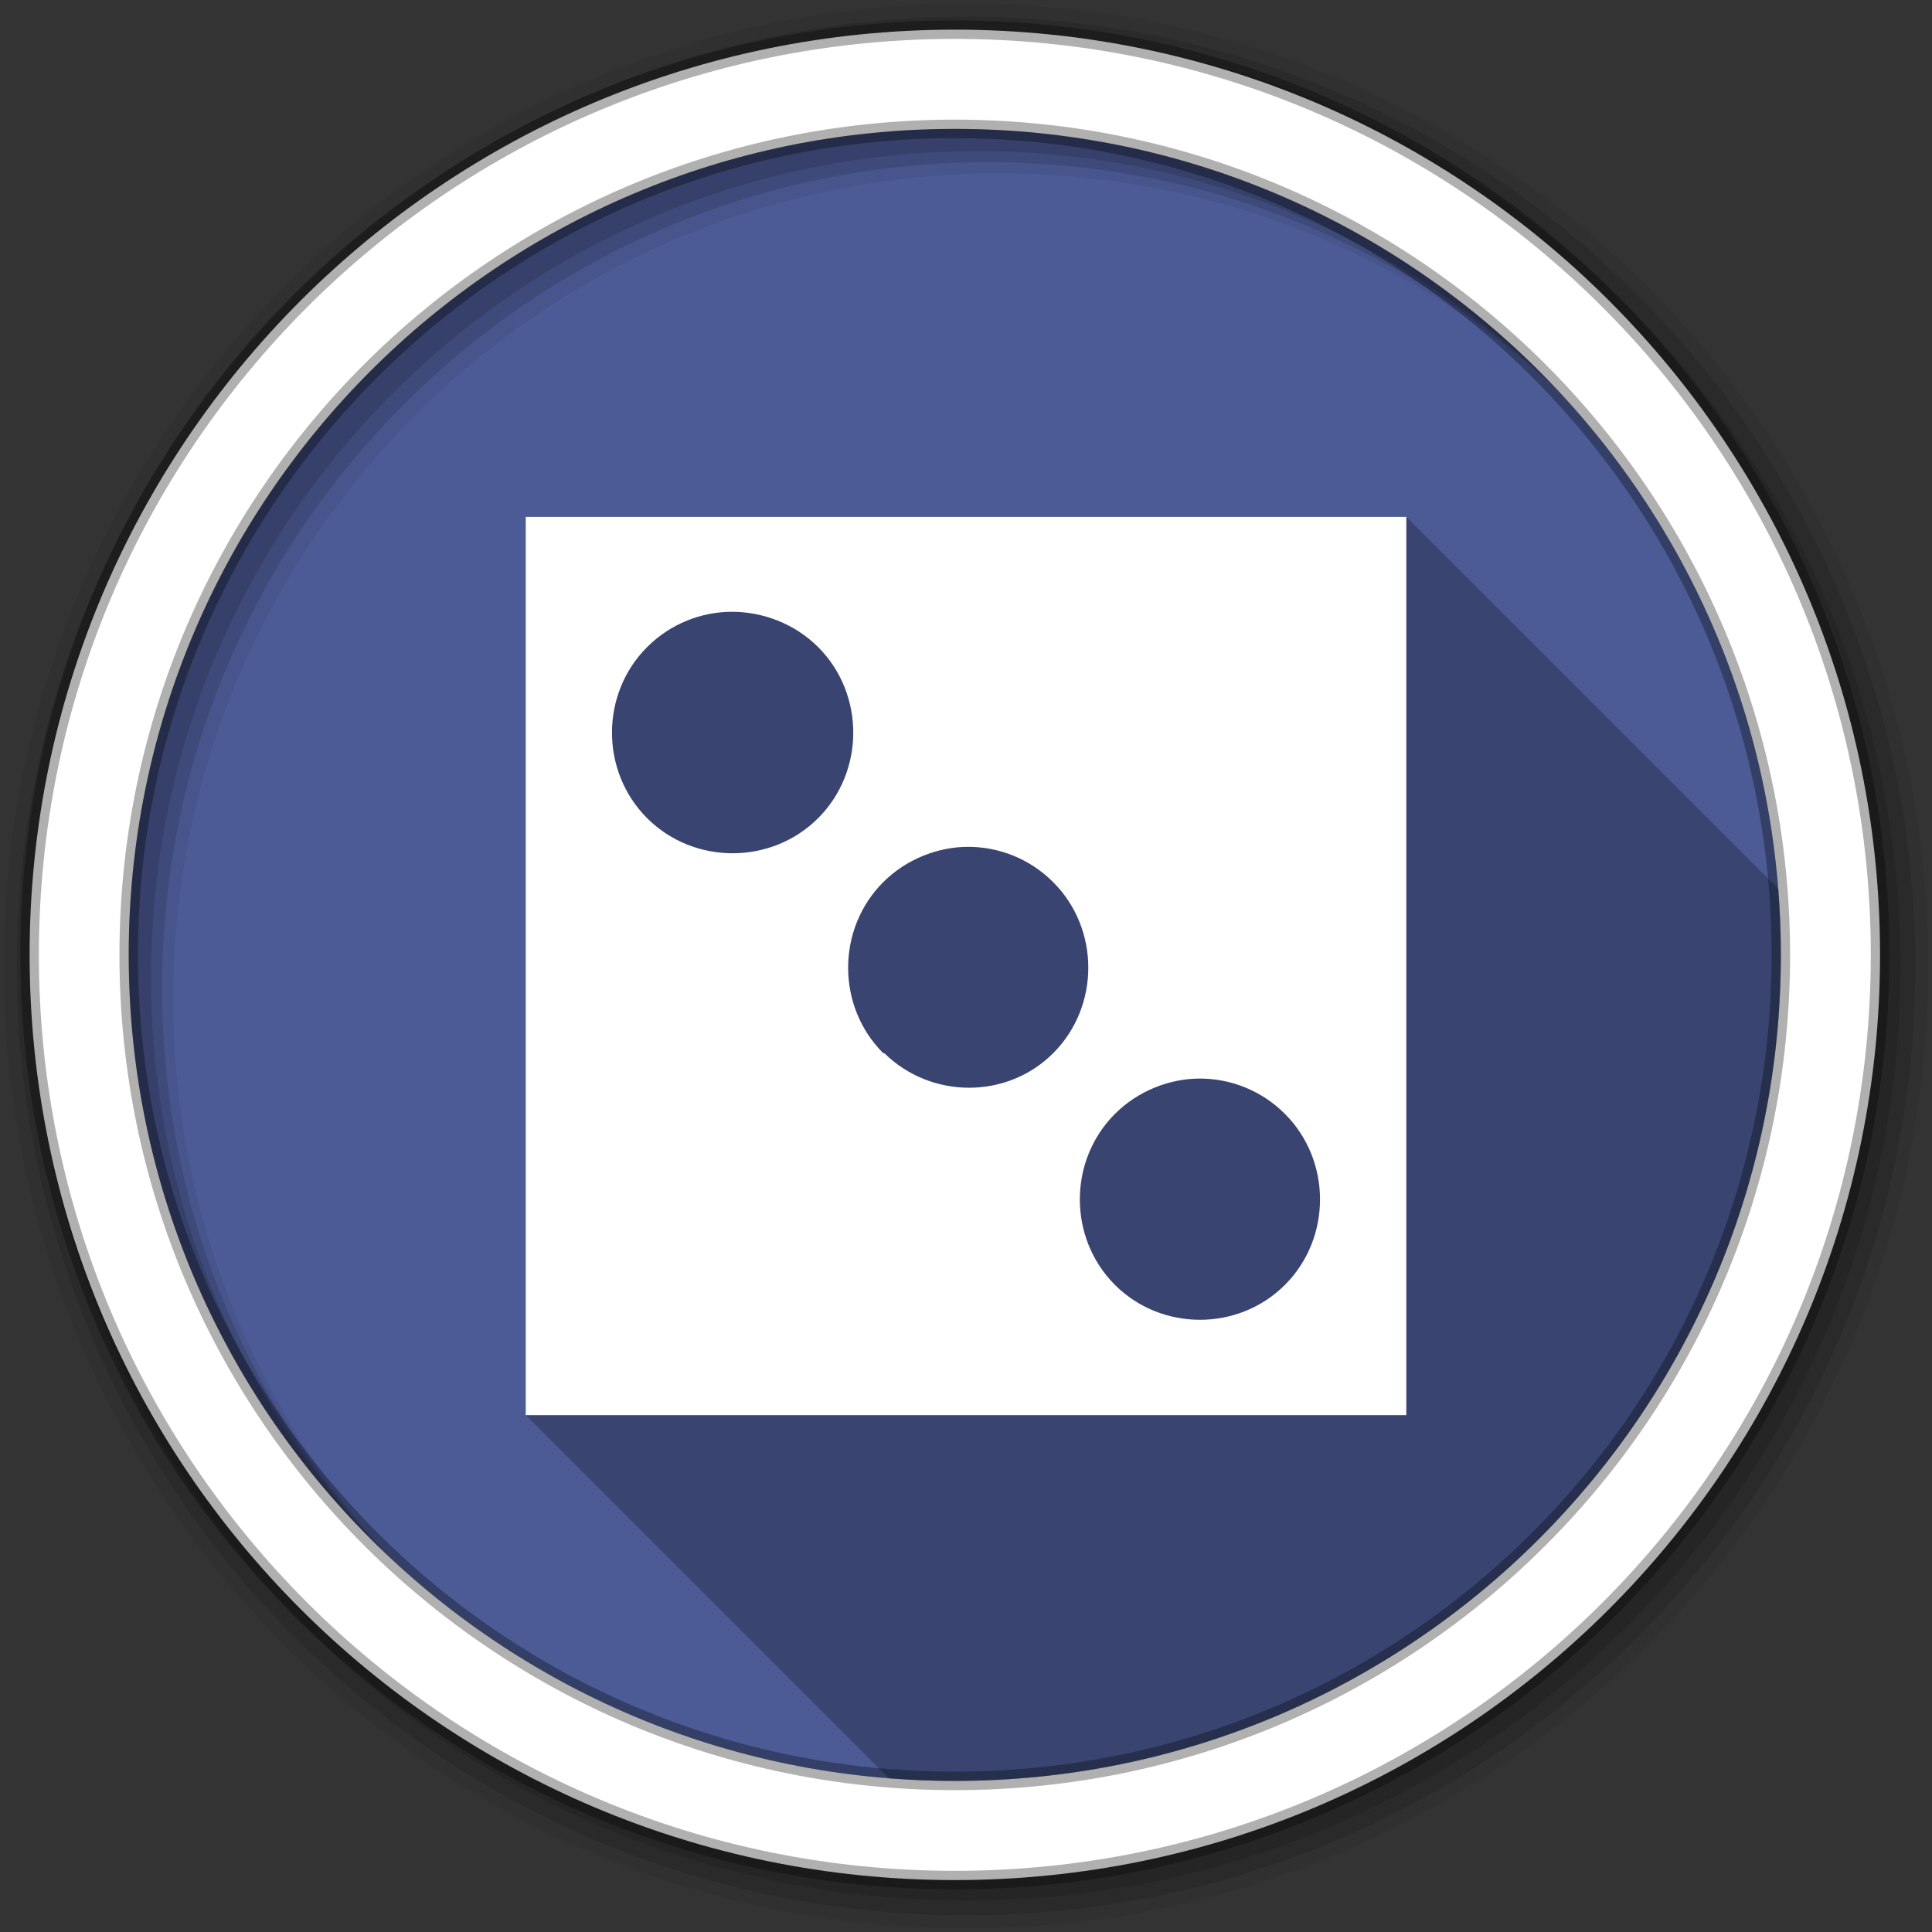 <svg viewBox="0 0 512 512" xmlns="http://www.w3.org/2000/svg">
 <rect x="0" y="0" width="512" height="512" fill="#333333" stroke="none"/>
 <g fill-rule="evenodd">
  <path d="m471.95 253.05c0 120.9-98.01 218.91-218.91 218.91s-218.91-98.01-218.91-218.91 98.01-218.91 218.91-218.91 218.91 98.01 218.91 218.91" fill="#4C5B96"/>
  <path d="m256 1c-140.83 0-255 114.17-255 255s114.17 255 255 255 255-114.17 255-255-114.17-255-255-255m8.827 44.931c120.9 0 218.9 98 218.9 218.9s-98 218.9-218.9 218.9-218.93-98-218.93-218.9 98.03-218.9 218.93-218.9" fill-opacity=".067"/>
  <g fill-opacity=".129">
   <path d="m256 4.43c-138.94 0-251.57 112.63-251.57 251.57s112.63 251.57 251.57 251.57 251.57-112.63 251.57-251.57-112.63-251.57-251.57-251.57m5.885 38.556c120.9 0 218.9 98 218.9 218.9s-98 218.9-218.9 218.9-218.93-98-218.93-218.9 98.03-218.9 218.93-218.9"/>
   <path d="m256 8.36c-136.77 0-247.64 110.87-247.64 247.64s110.87 247.64 247.64 247.64 247.64-110.87 247.64-247.64-110.87-247.64-247.64-247.64m2.942 31.691c120.9 0 218.9 98 218.9 218.9s-98 218.9-218.9 218.9-218.93-98-218.93-218.9 98.03-218.9 218.93-218.9"/>
  </g>
  <path d="m253.04 7.86c-135.42 0-245.19 109.78-245.19 245.19 0 135.42 109.78 245.19 245.19 245.19 135.42 0 245.19-109.78 245.19-245.19 0-135.42-109.78-245.19-245.19-245.19m0 26.297c120.9 0 218.9 98 218.9 218.9s-98 218.9-218.9 218.9-218.93-98-218.93-218.9 98.03-218.9 218.93-218.9z" fill="#ffffff" stroke="#000000" stroke-opacity=".31" stroke-width="4.904"/>
 </g>
 <path d="m139.32 136.98v238.05l96.24 96.24c5.768.456 11.598.695 17.482.695 120.9 0 218.91-98.01 218.91-218.91 0-5.896-.24-11.736-.697-17.514l-98.56-98.56h-233.37" opacity=".25"/>
 <path d="m139.32 136.98v238.05h233.37v-238.05zm54.687 25.15c8.07 0 16.553 3.101 22.81 9.358 12.408 12.408 12.408 32.921 0 45.33-12.408 12.408-32.921 12.408-45.33 0-12.408-12.408-12.408-32.921 0-45.33 6.258-6.258 14.451-9.358 22.518-9.358m62.58 62.29c8.07 0 16.26 3.1 22.518 9.358 12.408 12.408 12.408 32.921 0 45.33-12.263 12.263-32.405 12.145-44.744 0h-.292c-12.408-12.408-12.408-32.921 0-45.33 6.086-6.086 14.451-9.358 22.518-9.358m61.41 61.41c8.07 0 16.26 3.101 22.518 9.358 12.408 12.408 12.408 32.921 0 45.33-12.322 12.322-32.714 12.322-45.04 0-12.408-12.408-12.408-32.921 0-45.33 6.086-6.086 14.451-9.358 22.518-9.358" fill="#ffffff"/>
</svg>
